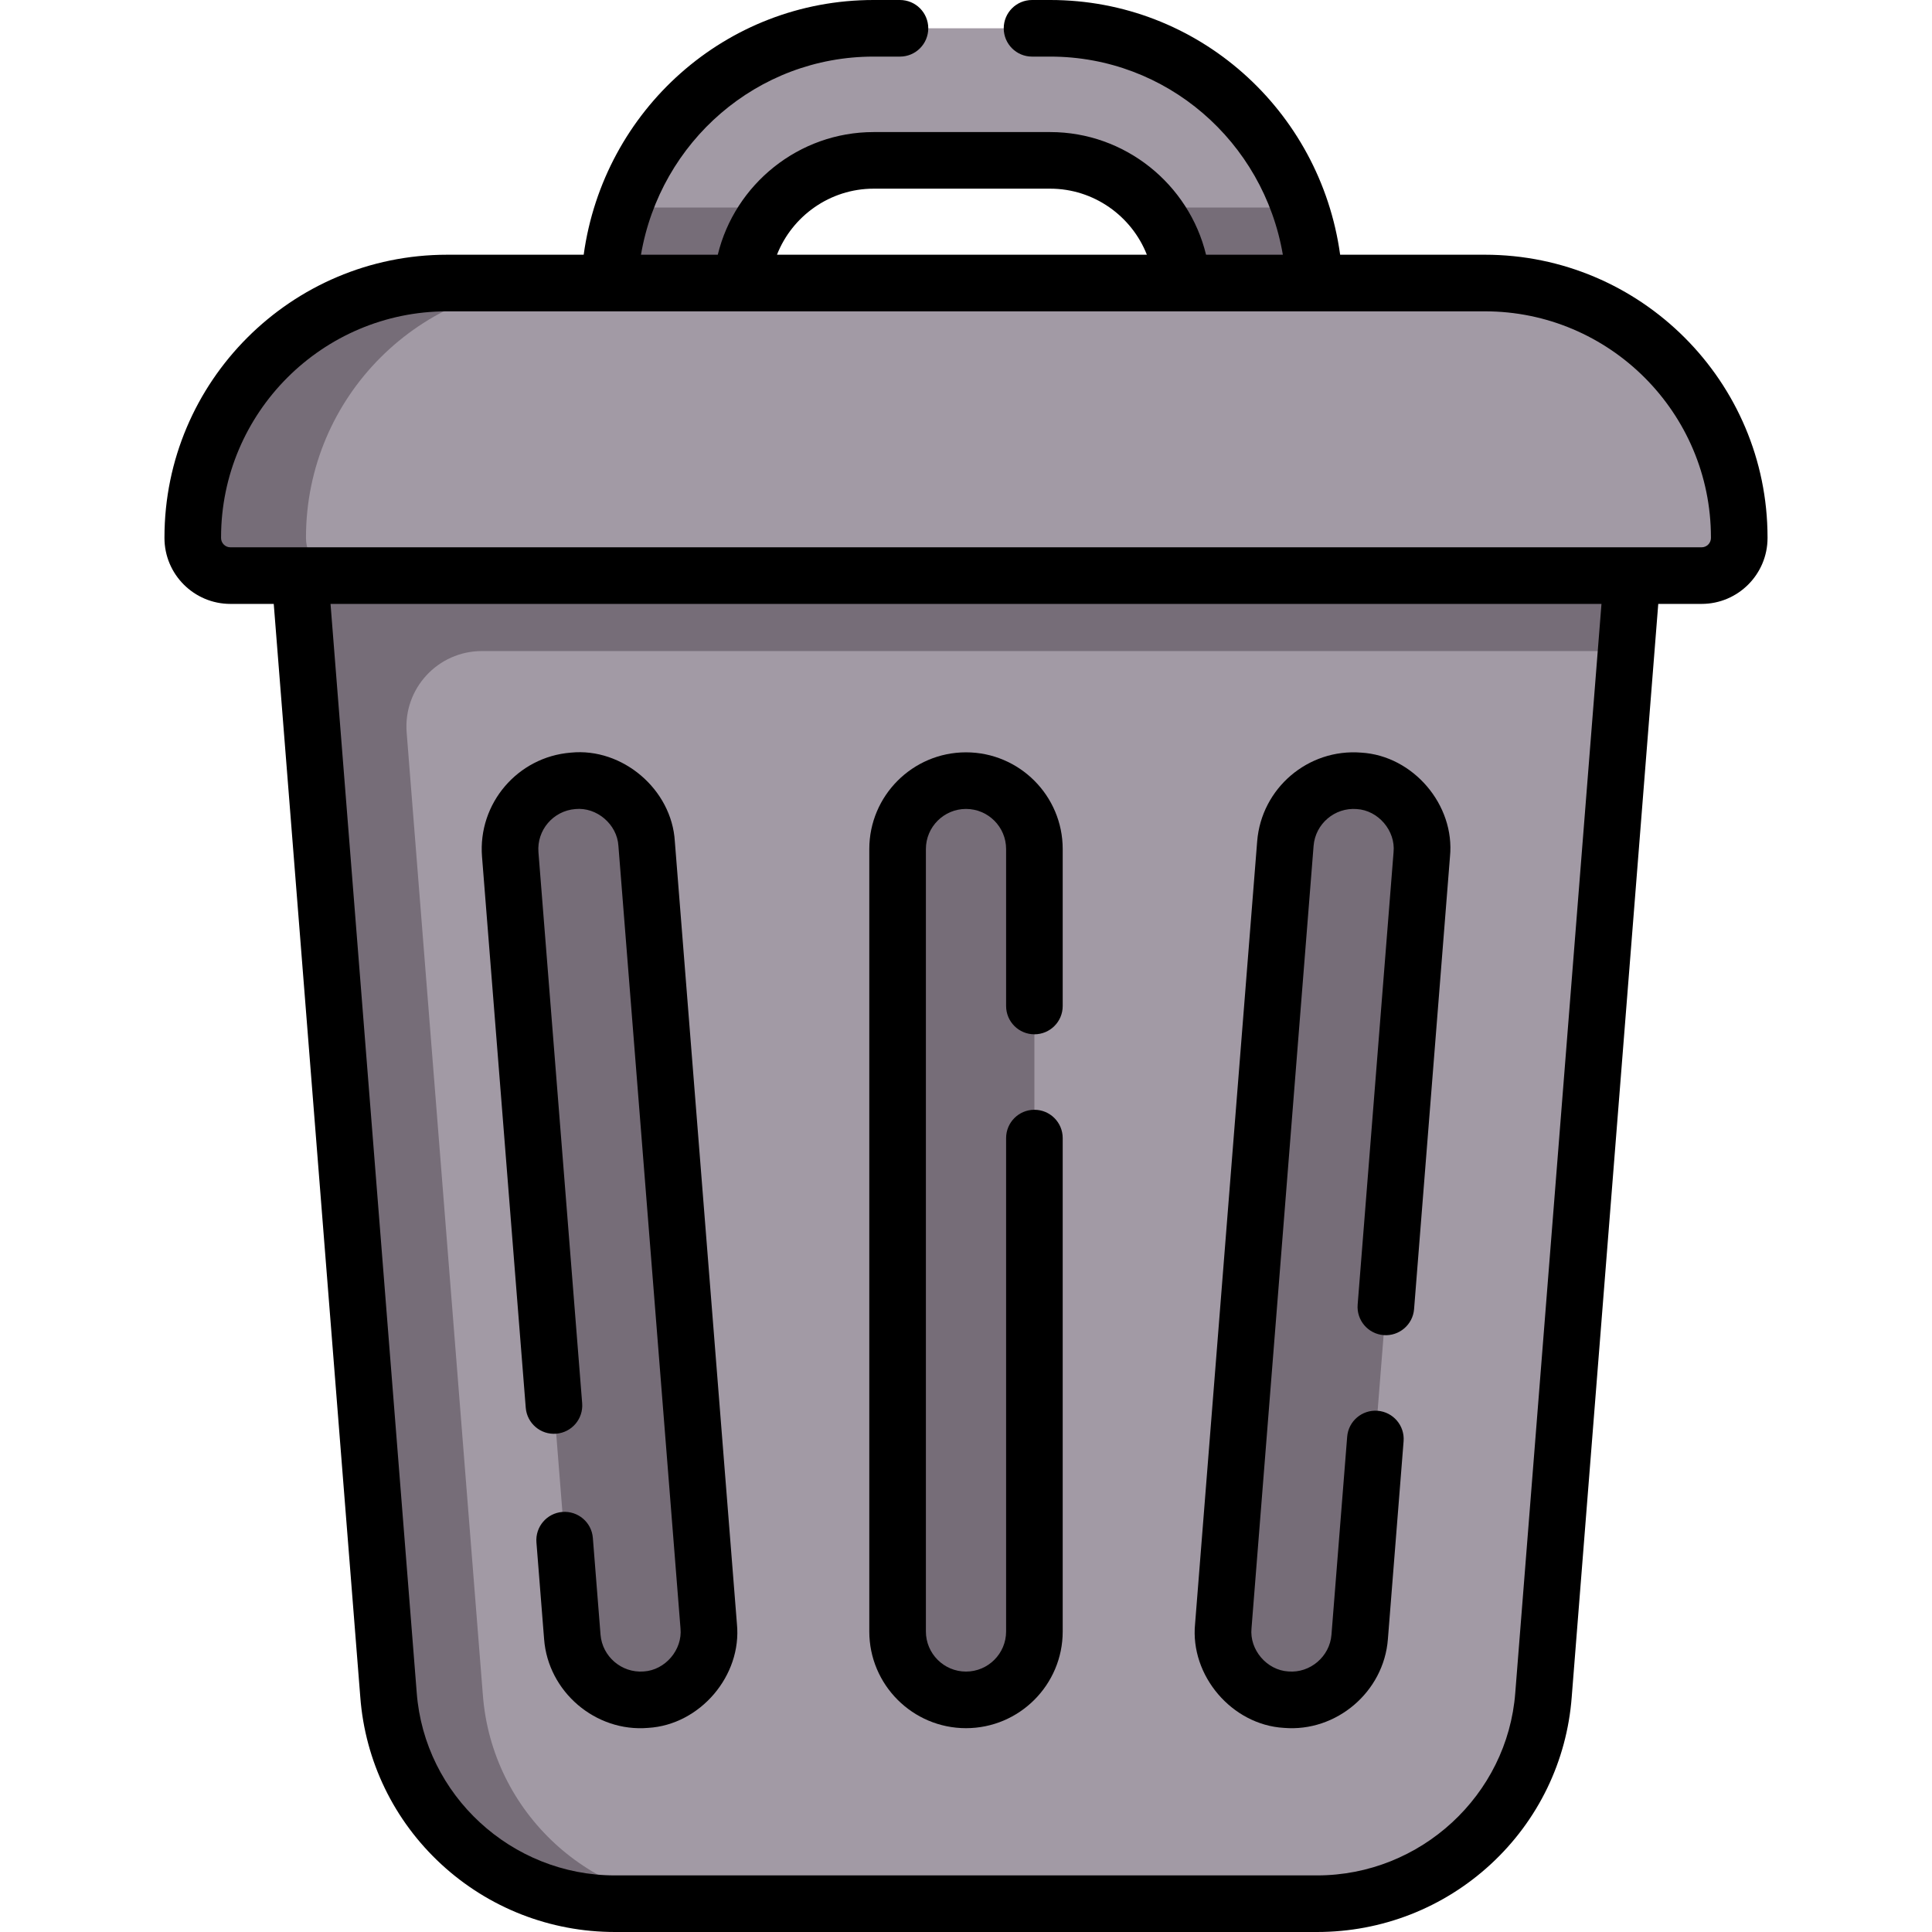 <svg id="Capa_1" enable-background="new 0 0 512 512" height="512" viewBox="0 0 512 512" width="512" xmlns="http://www.w3.org/2000/svg"><g><g><path d="m313.231 75.005c-1.284-18.139-16.452-32.505-34.912-32.505h-46.803c-18.46 0-33.628 14.366-34.912 32.505l-17.349 10-17.754-10c1.798-37.589 32.446-67.505 69.99-67.505h46.852c37.544 0 68.192 29.916 69.99 67.505l-17.419 10z" fill="#a29aa5"/><path d="m165.35 55h39.38c-4.62 5.49-7.59 12.42-8.13 20l-17.34 10-17.76-9.99c.33-6.98 1.66-13.7 3.85-20.01z" fill="#766d78"/><path d="m348.33 75.01-17.42 10-17.68-10.01c-.54-7.58-3.5-14.51-8.12-20h39.37c2.19 6.31 3.52 13.03 3.85 20.01z" fill="#766d78"/><path d="m349.062 504.5h-186.124c-31.469 0-57.619-24.127-59.979-55.34l-23.459-296.299 175.418-23.776 177.582 23.776-23.458 296.299c-2.36 31.213-28.51 55.34-59.98 55.34z" fill="#a29aa5"/><path d="m432.5 152.86-1.56 19.68h-349.88l-1.56-19.68 175.42-23.77z" fill="#a29aa5"/><path d="m432.5 152.86-177.58-23.77-163.193 22.113-12.556-1.629 23.79 299.586c2.36 31.21 28.51 55.34 59.98 55.34h25c-31.47 0-57.62-24.13-59.98-55.34l-20.193-255.042c-.921-11.632 8.27-21.579 19.938-21.579h303.234z" fill="#766d78"/><path d="m450.945 152.542h-389.89c-5.506 0-9.97-4.464-9.97-9.97v-.156c0-37.23 30.181-67.412 67.412-67.412h275.007c37.23 0 67.412 30.181 67.412 67.412v.156c-.001 5.507-4.465 9.97-9.971 9.97z" fill="#a29aa5"/><g fill="#766d78"><path d="m81.09 142.42v.15c0 5.51 4.46 9.97 9.96 9.97h-30c-5.5 0-9.96-4.46-9.96-9.97v-.15c0-37.23 30.18-67.41 67.41-67.41h30c-37.23 0-67.41 30.18-67.41 67.41z"/><path d="m256 450.486c-10.012 0-18.128-8.116-18.128-18.128v-207.354c0-10.012 8.116-18.128 18.128-18.128s18.128 8.116 18.128 18.128v207.354c0 10.012-8.116 18.128-18.128 18.128z"/><path d="m342.277 450.487c-.481 0-.966-.019-1.453-.058-9.98-.792-17.43-9.525-16.637-19.505l16.453-207.354c.792-9.98 9.52-17.431 19.505-16.637 9.98.792 17.43 9.525 16.637 19.505l-16.453 207.354c-.754 9.492-8.691 16.695-18.052 16.695z"/><path d="m169.723 450.487c-9.362 0-17.299-7.202-18.052-16.695l-16.453-207.354c-.792-9.98 6.657-18.713 16.637-19.505 9.978-.805 18.713 6.656 19.505 16.637l16.453 207.354c.792 9.98-6.657 18.713-16.637 19.505-.487.04-.972.058-1.453.058z"/></g></g><g><path d="m393.503 67.505h-38.351c-5.29-38.384-37.753-67.505-76.808-67.505h-4.844c-4.143 0-7.5 3.357-7.5 7.5s3.357 7.5 7.5 7.5h4.844c30.79 0 56.493 22.502 61.625 52.505h-20.353c-4.538-18.697-21.485-32.505-41.298-32.505h-46.803c-19.812 0-36.759 13.808-41.297 32.505h-20.353c5.133-30.003 30.837-52.505 61.626-52.505h7.009c4.143 0 7.5-3.357 7.5-7.5s-3.357-7.5-7.5-7.5h-7.009c-39.056 0-71.518 29.121-76.809 67.505h-36.186c-41.307 0-74.912 33.605-74.912 74.912v.156c0 9.632 7.837 17.469 17.47 17.469h11.49l22.934 289.684c1.285 16.995 8.909 32.735 21.467 44.321 12.549 11.577 28.882 17.953 45.993 17.953h186.125c17.11 0 33.443-6.376 45.991-17.953 12.558-11.586 20.182-27.326 21.465-44.295l22.936-289.71h11.49c9.633 0 17.47-7.837 17.47-17.469v-.156c0-41.307-33.605-74.912-74.912-74.912zm-161.987-17.505h46.803c11.541 0 21.579 7.238 25.611 17.505h-98.023c4.03-10.267 14.069-17.505 25.609-17.505zm170.047 398.595c-2.052 27.143-25.114 48.405-52.5 48.405h-186.125c-27.387 0-50.448-21.262-52.503-48.432l-22.843-288.526h336.816zm51.852-306.022c0 1.361-1.107 2.469-2.47 2.469h-389.89c-1.362 0-2.47-1.107-2.47-2.469v-.156c0-33.035 26.877-59.912 59.912-59.912h275.006c33.035 0 59.912 26.877 59.912 59.912z"/><path d="m256 457.985c14.131 0 25.628-11.497 25.628-25.628v-130.755c0-4.143-3.357-7.5-7.5-7.5s-7.5 3.357-7.5 7.5v130.756c0 5.86-4.768 10.628-10.628 10.628s-10.628-4.768-10.628-10.628v-207.354c0-5.86 4.768-10.628 10.628-10.628s10.628 4.768 10.628 10.628v41.598c0 4.143 3.357 7.5 7.5 7.5s7.5-3.357 7.5-7.5v-41.598c0-14.131-11.497-25.628-25.628-25.628s-25.628 11.497-25.628 25.628v207.354c0 14.13 11.497 25.627 25.628 25.627z"/><path d="m340.224 457.904c13.931 1.189 26.531-9.57 27.582-23.52l4.161-52.445c.327-4.129-2.754-7.741-6.884-8.069-4.129-.322-7.742 2.755-8.069 6.884l-4.161 52.444c-.436 5.788-5.659 10.25-11.436 9.754-5.706-.334-10.324-5.75-9.755-11.436l16.453-207.353c.464-5.843 5.612-10.221 11.436-9.755 5.704.335 10.325 5.75 9.755 11.436l-9.515 119.909c-.327 4.129 2.754 7.741 6.884 8.069 4.103.318 7.741-2.754 8.069-6.883l9.515-119.909c1.373-13.71-9.766-26.769-23.521-27.575-14.074-1.128-26.457 9.432-27.576 23.521l-16.453 207.354c-1.374 13.707 9.767 26.769 23.515 27.574z"/><path d="m139.329 373.064c.328 4.128 3.948 7.218 8.069 6.883 4.13-.328 7.211-3.94 6.884-8.069l-11.588-146.033c-.464-5.841 3.912-10.971 9.764-11.436 5.678-.582 11.094 4.06 11.427 9.754l16.453 207.355c.569 5.689-4.051 11.1-9.761 11.436-5.856.457-10.972-3.984-11.43-9.755l-2.034-25.637c-.327-4.129-3.926-7.199-8.069-6.884-4.13.328-7.211 3.94-6.884 8.069l2.034 25.638c1.05 13.947 13.648 24.705 27.576 23.521 13.754-.806 24.893-13.866 23.521-27.574l-16.453-207.355c-.806-13.748-13.869-24.914-27.576-23.52-14.087 1.118-24.639 13.488-23.521 27.575z"/></g></g></svg>